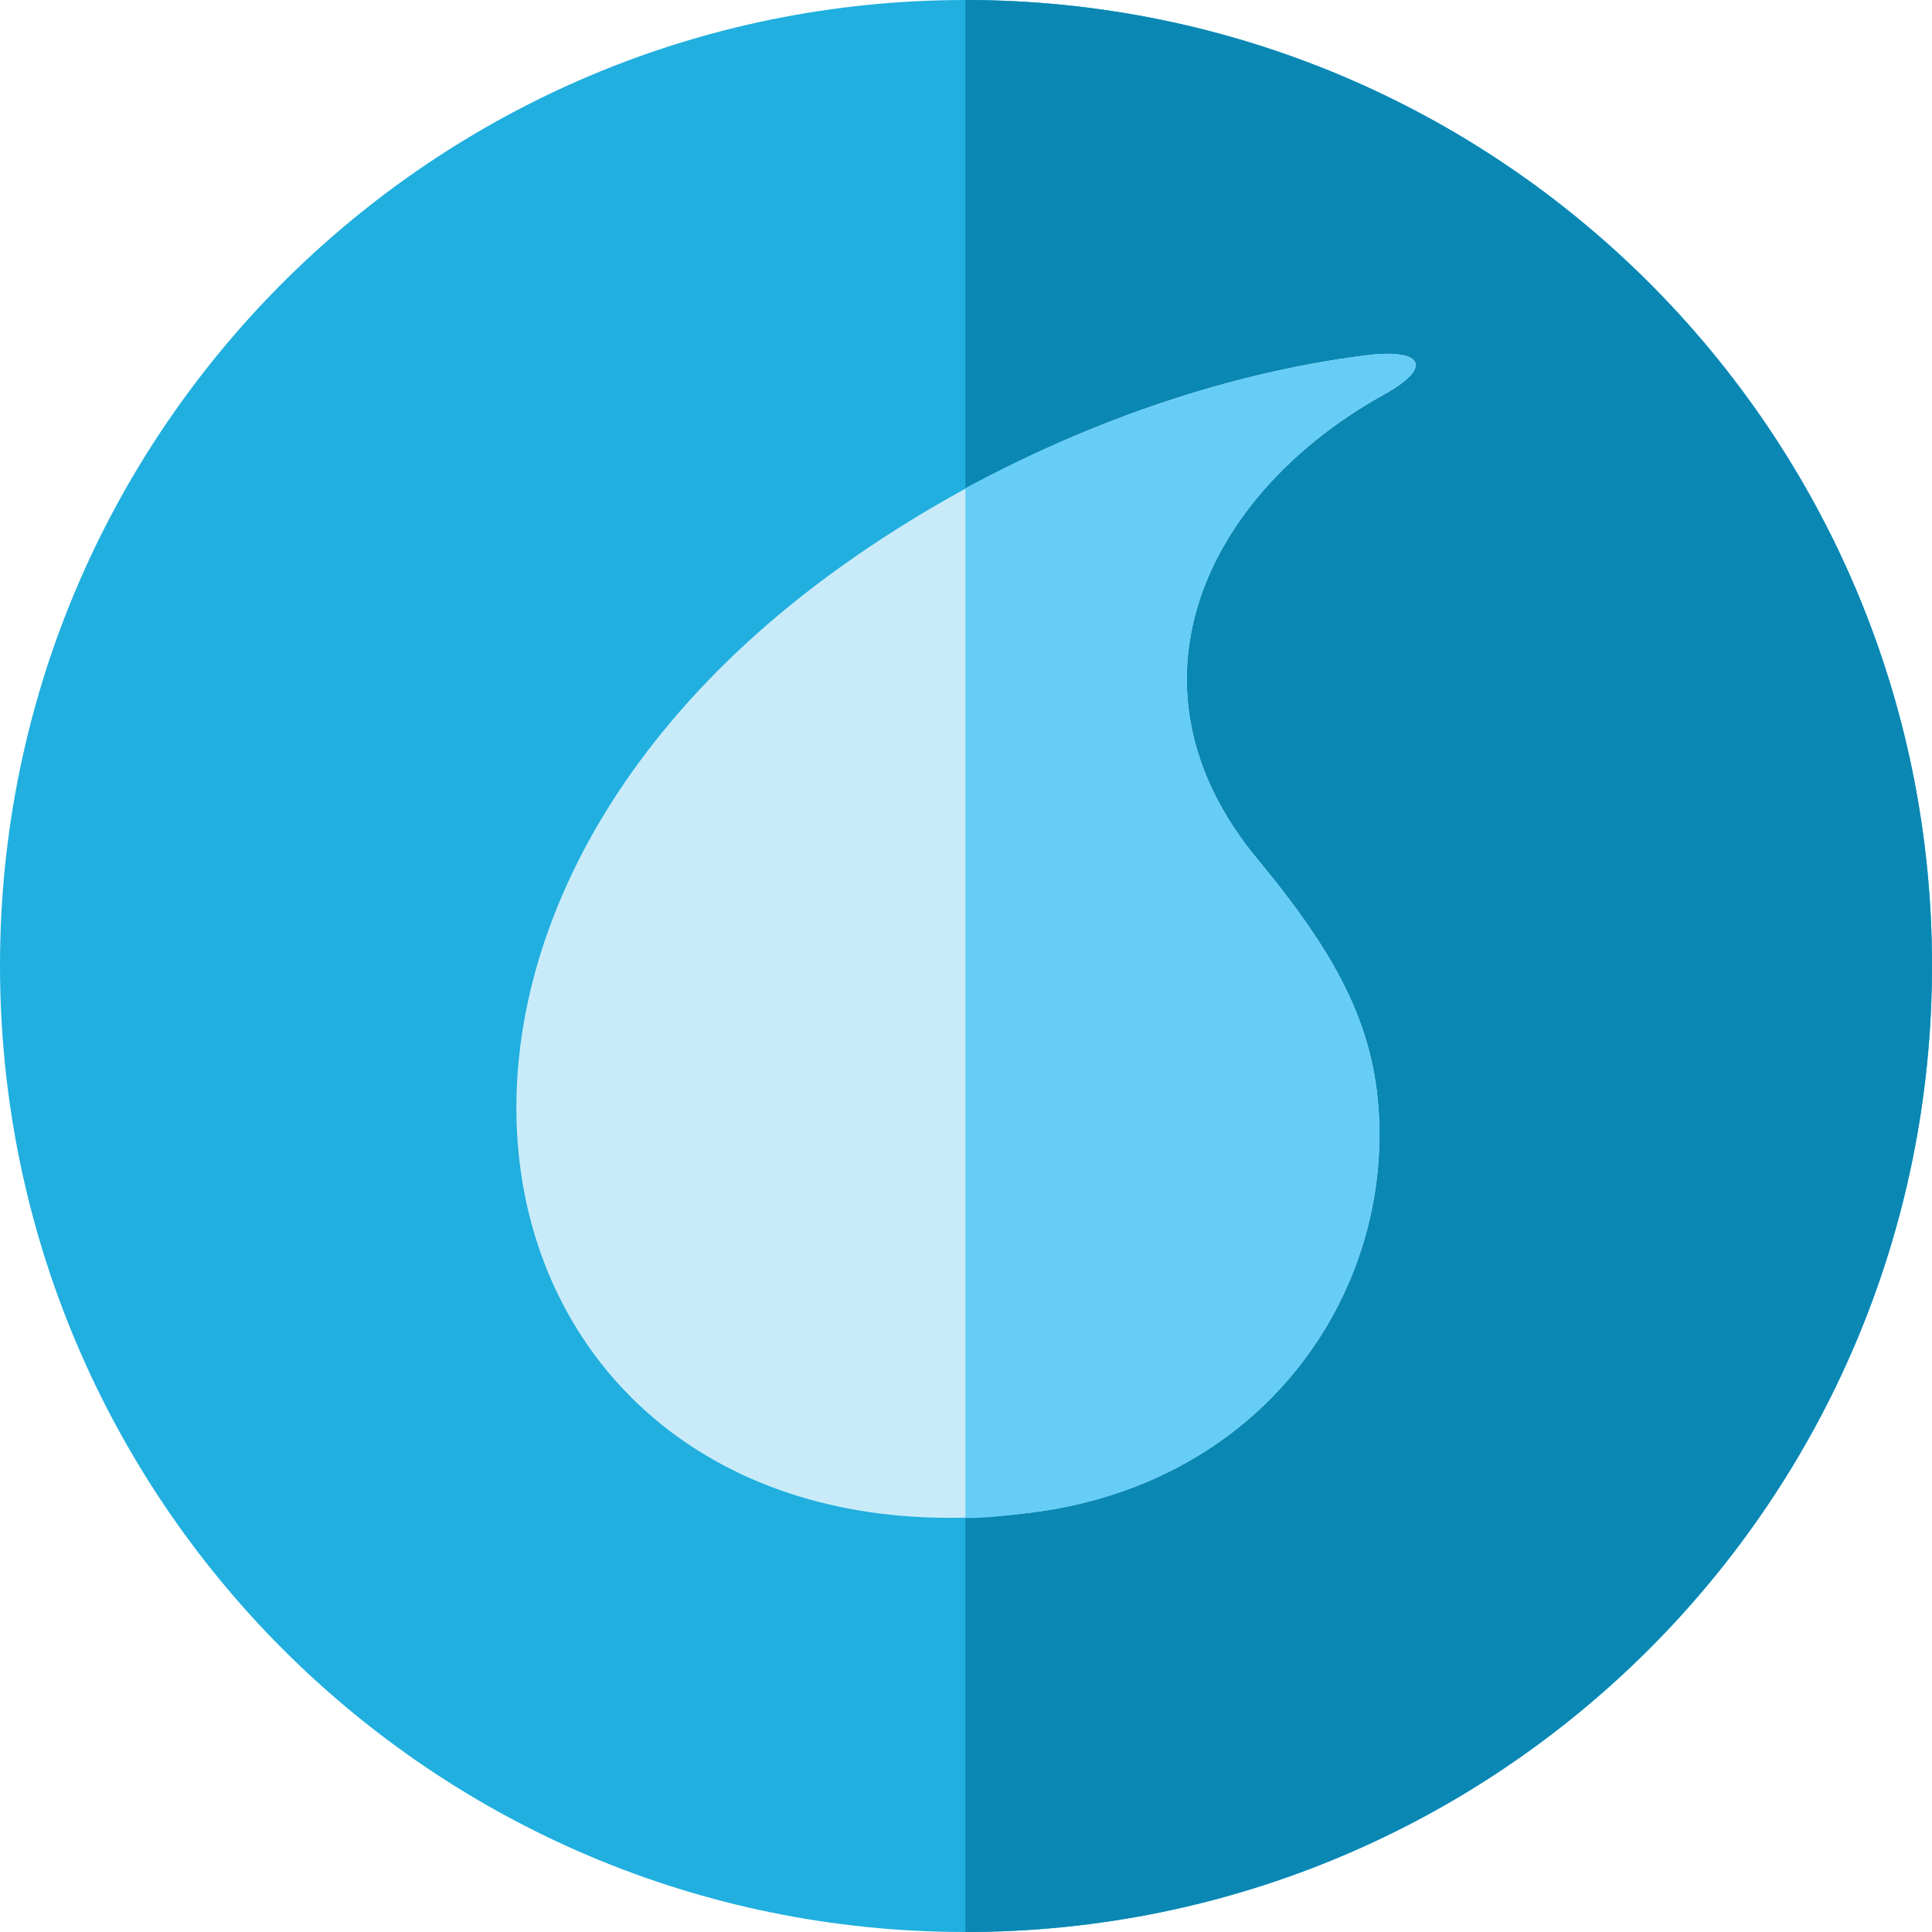 <?xml version="1.0" standalone="no"?><!-- Generator: Gravit.io --><svg xmlns="http://www.w3.org/2000/svg" xmlns:xlink="http://www.w3.org/1999/xlink" style="isolation:isolate" viewBox="0 0 50 50" width="50" height="50"><defs><clipPath id="_clipPath_OgRZZRbPTTXeohY4e56xhdWGMUfASEMm"><rect width="50" height="50"/></clipPath></defs><g clip-path="url(#_clipPath_OgRZZRbPTTXeohY4e56xhdWGMUfASEMm)"><g id="Symbol 1"><g id="Water"><g id="g20"><path d=" M 24.984 0 C 38.815 0 50 11.185 50 24.984 C 50 38.815 38.815 50 24.984 50 C 11.185 50 0 38.815 0 24.984 C 0 11.185 11.185 0 24.984 0 Z " fill-rule="evenodd" fill="rgb(32,175,223)"/></g><g id="g24"><path d=" M 24.984 0 C 38.815 0 50 11.185 50 24.984 C 50 38.815 38.815 50 24.984 50 L 24.984 0 Z " fill-rule="evenodd" fill="rgb(11,135,179)"/></g><g id="g28"><path d=" M 35.318 9.2 C 30.624 9.798 25.74 11.815 21.739 14.682 C 7.845 24.638 12.476 40.832 26.559 39.162 C 32.514 38.469 35.822 33.774 35.696 29.112 C 35.633 26.654 34.657 24.795 32.577 22.275 C 28.828 17.801 31.159 12.791 35.822 10.208 C 37.177 9.452 36.736 9.011 35.318 9.2 Z " fill-rule="evenodd" fill="rgb(201,235,249)"/></g><g id="g32"><path d=" M 35.318 9.2 C 31.853 9.641 28.261 10.87 24.984 12.634 L 24.984 39.288 C 25.52 39.288 26.024 39.225 26.559 39.162 C 32.514 38.469 35.822 33.774 35.696 29.112 C 35.633 26.654 34.657 24.795 32.577 22.275 C 28.828 17.801 31.159 12.791 35.822 10.208 C 37.177 9.452 36.736 9.011 35.318 9.2 Z " fill-rule="evenodd" fill="rgb(102,206,246)"/></g></g></g></g></svg>